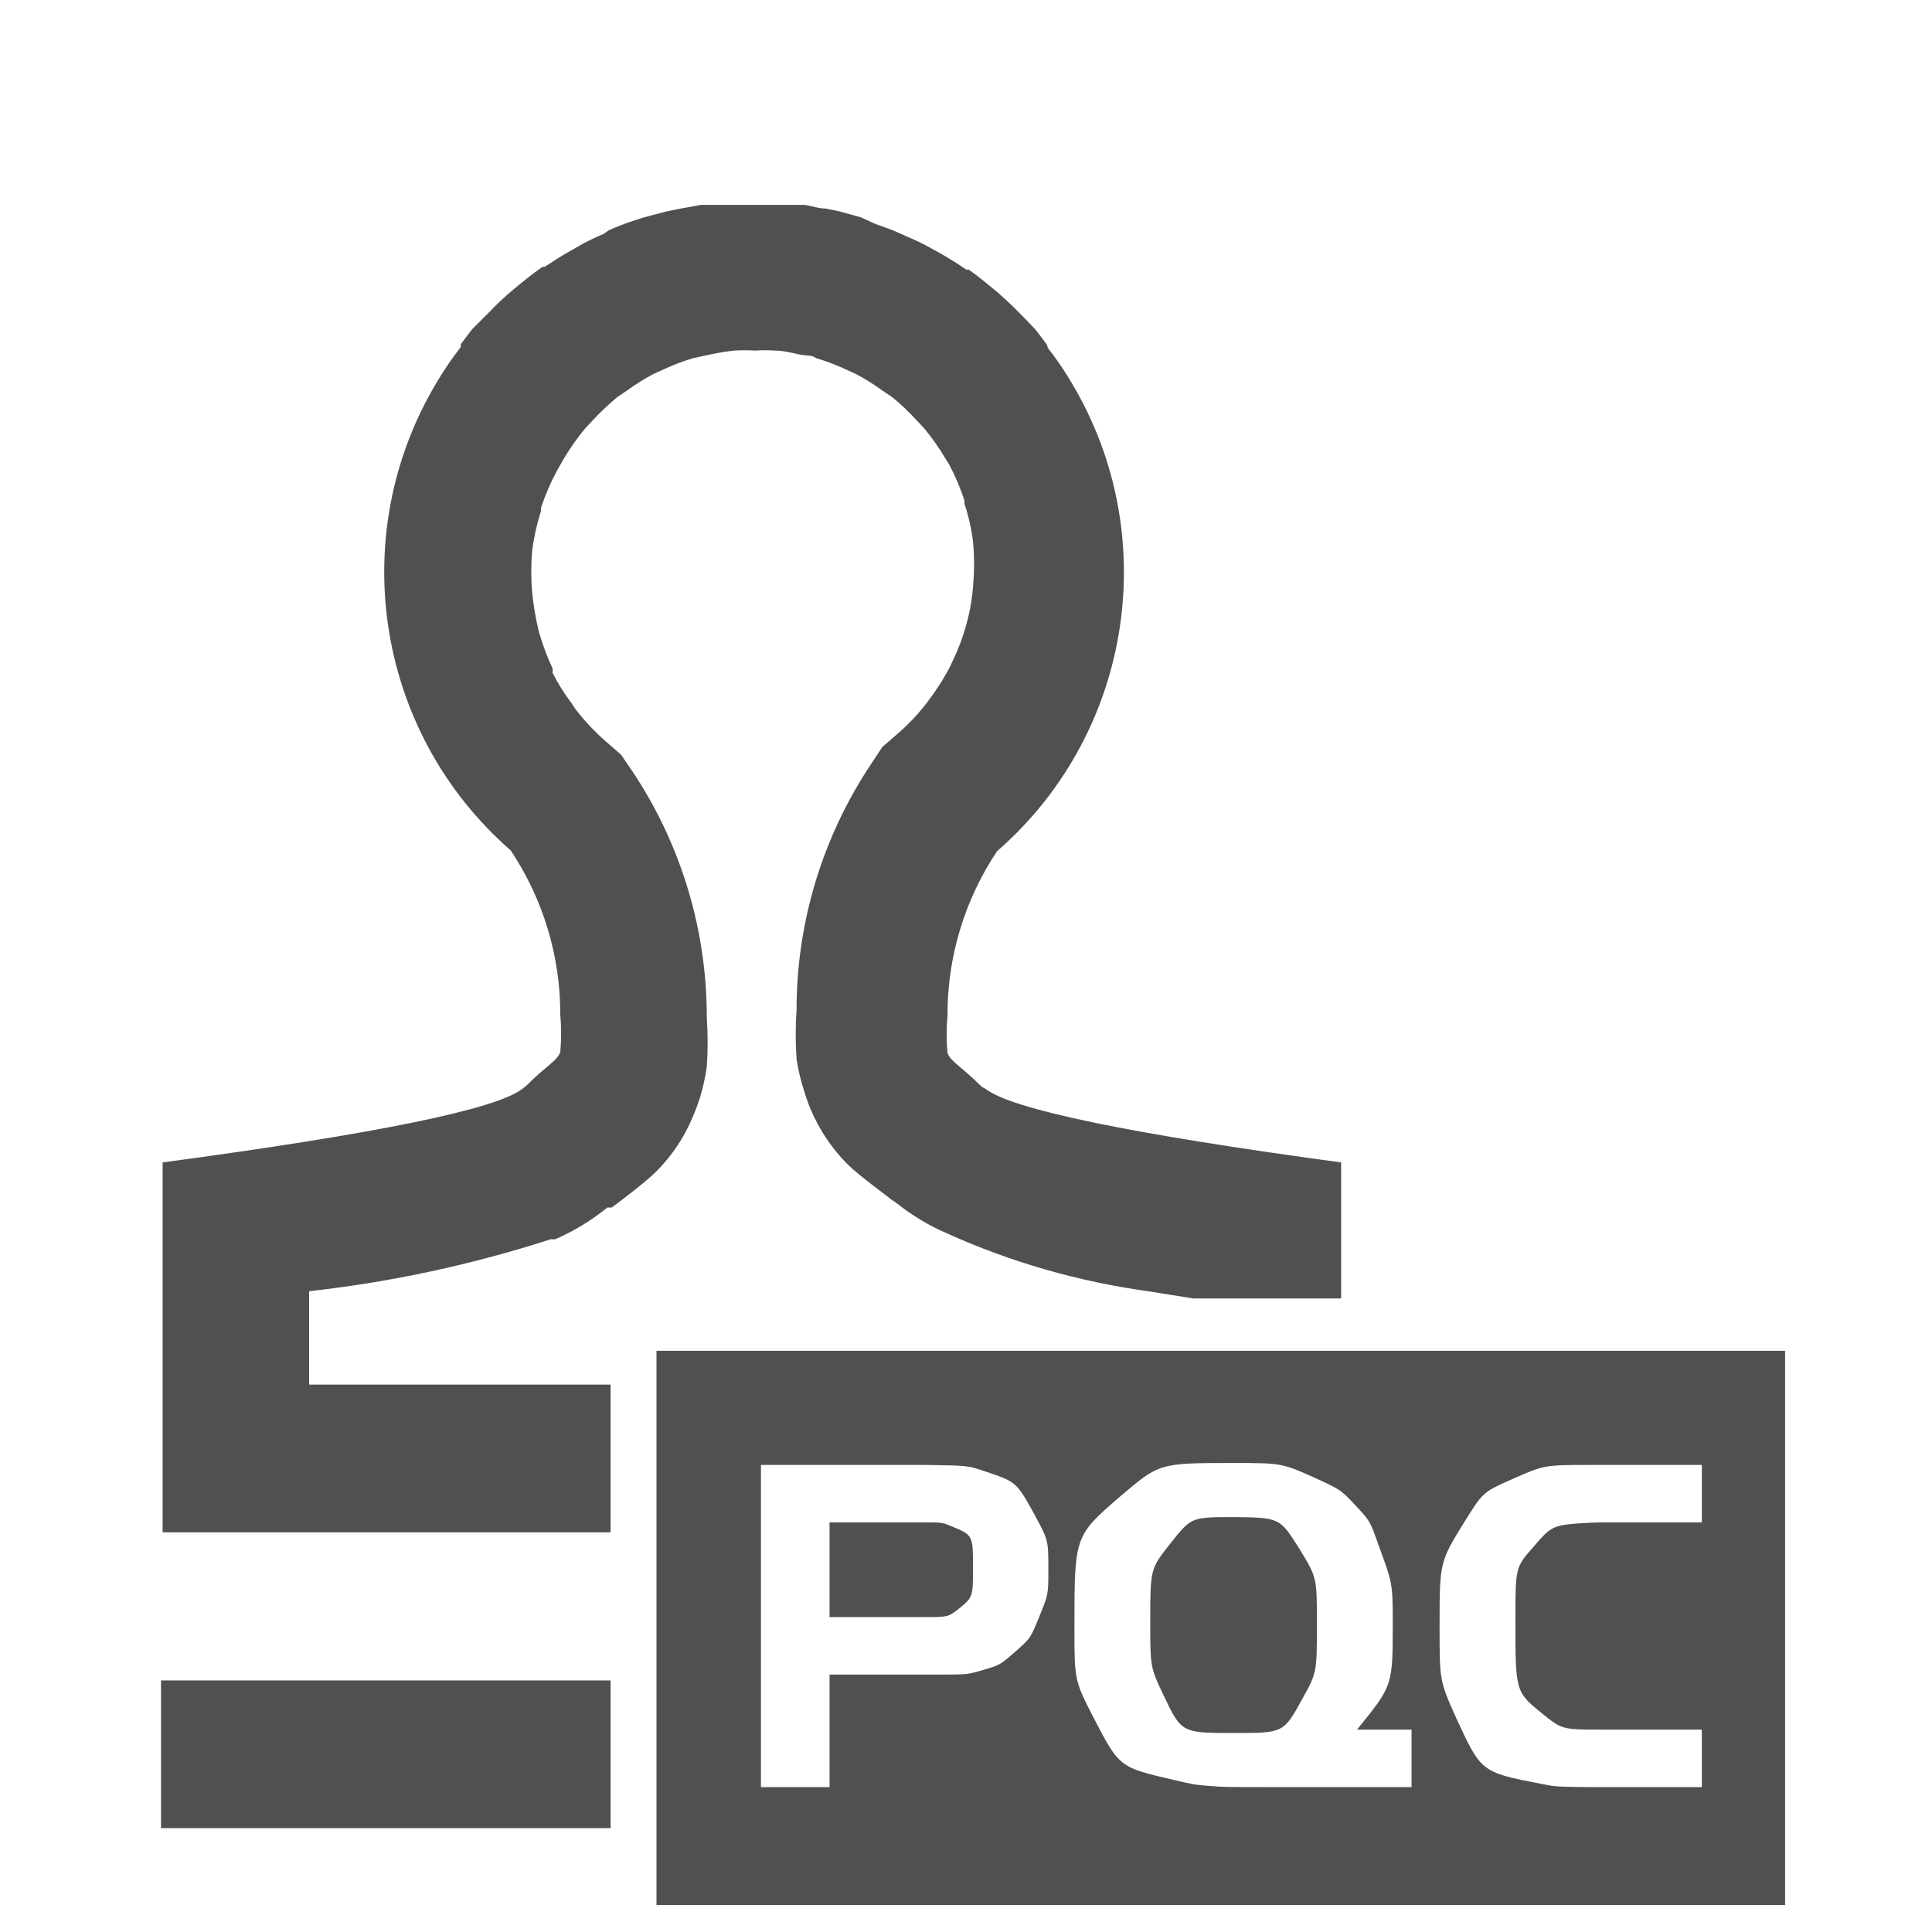 <svg width="48" height="48" viewBox="0 0 48 48" fill="none" xmlns="http://www.w3.org/2000/svg">
<g clip-path="url(#clip0)">
<g filter="url(#filter0_d)">
<path fill-rule="evenodd" clip-rule="evenodd" d="M24.48 25.05L24.39 25C23.86 24.47 23.63 24.39 23.54 24.16C23.512 23.851 23.512 23.539 23.54 23.23C23.536 21.778 23.964 20.358 24.77 19.15C28.179 16.18 28.921 11.171 26.52 7.34C26.369 7.098 26.206 6.864 26.03 6.64C26.028 6.608 26.018 6.577 26 6.55C25.9 6.42 25.81 6.29 25.71 6.17L25.46 5.91L25.4 5.85C25.2 5.643 24.99 5.443 24.77 5.25C24.54 5.06 24.31 4.87 24.07 4.7H24.01C23.79 4.55 23.55 4.4 23.32 4.27L23.19 4.2C22.98 4.079 22.763 3.973 22.54 3.88L22.34 3.79C22.14 3.7 21.94 3.63 21.74 3.56L21.39 3.4L20.85 3.25L20.5 3.18C20.34 3.18 20.17 3.12 20 3.09H19.61H19.14H18.28H17.82H17.42L16.92 3.18L16.57 3.25L16 3.4L15.72 3.49C15.519 3.556 15.322 3.633 15.13 3.72C15.085 3.748 15.042 3.778 15 3.81C14.777 3.902 14.559 4.009 14.35 4.13L14.23 4.2C13.99 4.33 13.76 4.48 13.53 4.63H13.48C13.23 4.8 13 4.99 12.77 5.18C12.545 5.367 12.331 5.567 12.13 5.78L12 5.91L11.74 6.17C11.64 6.29 11.55 6.42 11.45 6.55C11.445 6.573 11.445 6.597 11.45 6.62C11.274 6.844 11.111 7.078 10.96 7.32C8.549 11.146 9.283 16.157 12.69 19.13C13.495 20.338 13.924 21.758 13.92 23.21C13.948 23.519 13.948 23.831 13.92 24.14C13.83 24.37 13.6 24.45 13.07 24.98L12.98 25.05C12.33 25.56 9.34 26.17 4.04 26.88V36.07H15.17V32.4H7.68V30.08C9.718 29.853 11.728 29.42 13.68 28.79H13.79C14.258 28.588 14.695 28.322 15.09 28H15.2C15.2 28 16 27.41 16.3 27.11C16.69 26.721 17 26.259 17.21 25.75C17.279 25.593 17.339 25.433 17.39 25.27C17.467 25.018 17.524 24.761 17.56 24.5C17.588 24.094 17.588 23.686 17.56 23.28C17.563 21.102 16.919 18.972 15.71 17.16L15.43 16.75L15.05 16.42C14.787 16.189 14.546 15.935 14.33 15.66C14.283 15.599 14.24 15.536 14.2 15.47C14.021 15.235 13.864 14.984 13.73 14.72V14.61C13.592 14.317 13.478 14.012 13.39 13.7C13.309 13.371 13.252 13.037 13.22 12.7C13.192 12.367 13.192 12.033 13.22 11.7C13.262 11.361 13.336 11.026 13.44 10.7V10.62C13.543 10.306 13.673 10.001 13.83 9.71L14 9.41C14.162 9.135 14.346 8.874 14.55 8.63L14.71 8.46C14.904 8.251 15.111 8.054 15.33 7.87L15.61 7.68C15.81 7.535 16.021 7.405 16.24 7.29L16.57 7.14C16.781 7.045 16.998 6.965 17.22 6.9L17.63 6.81C17.831 6.766 18.035 6.733 18.24 6.71C18.41 6.7 18.58 6.7 18.75 6.71C18.92 6.7 19.09 6.7 19.26 6.71C19.47 6.71 19.67 6.77 19.88 6.81C20.09 6.85 20.15 6.81 20.28 6.9C20.502 6.965 20.719 7.045 20.93 7.14L21.26 7.29C21.479 7.405 21.69 7.535 21.89 7.68L22.17 7.87C22.391 8.051 22.598 8.248 22.79 8.46L22.95 8.63C23.154 8.874 23.338 9.135 23.5 9.41L23.57 9.52C23.727 9.811 23.857 10.116 23.96 10.43V10.51C24.069 10.835 24.143 11.17 24.18 11.51C24.208 11.843 24.208 12.177 24.18 12.51C24.157 12.848 24.1 13.183 24.01 13.51C23.925 13.823 23.811 14.128 23.67 14.42C23.651 14.456 23.635 14.492 23.62 14.53C23.486 14.791 23.332 15.042 23.16 15.28L23.02 15.47C22.806 15.747 22.565 16.002 22.3 16.23L21.92 16.56L21.65 16.97C20.438 18.781 19.79 20.911 19.79 23.09C19.762 23.496 19.762 23.904 19.79 24.31C19.83 24.571 19.89 24.828 19.97 25.08C20.018 25.243 20.075 25.403 20.14 25.56C20.354 26.067 20.663 26.529 21.05 26.92C21.33 27.2 22.05 27.72 22.14 27.8L22.26 27.88C22.645 28.188 23.068 28.444 23.52 28.64C25.109 29.357 26.793 29.841 28.52 30.08L29.65 30.26H33.32V26.88C28.087 26.173 25.14 25.563 24.48 25.05Z" fill="#515050"/>
<path d="M15.17 39.75H4V43.42H15.17V39.75Z" fill="#515050"/>
<path d="M44.35 31.56V45.33H16.31V31.56H44.35ZM22.902 34.396H18.906V42.4H20.61V39.604H23.346C24.042 39.604 24.042 39.604 24.444 39.484C24.846 39.364 24.846 39.364 25.206 39.052C25.602 38.704 25.602 38.704 25.824 38.158C26.046 37.612 26.046 37.612 26.046 37C26.046 36.268 26.046 36.268 25.71 35.644C25.254 34.816 25.254 34.816 24.462 34.552C24.046 34.413 24.046 34.413 23.137 34.398L22.902 34.396ZM30.642 34.348C28.806 34.348 28.806 34.348 27.834 35.176C26.694 36.16 26.694 36.16 26.694 38.44C26.694 39.748 26.694 39.748 27.174 40.684C27.81 41.908 27.81 41.908 29.154 42.22C29.67 42.34 29.67 42.34 30.042 42.37C30.414 42.4 30.414 42.4 31.422 42.4H35.07V40.972H33.714C34.602 39.88 34.602 39.88 34.602 38.344C34.602 37.348 34.602 37.348 34.254 36.4C34.038 35.788 34.038 35.788 33.678 35.404C33.318 35.02 33.318 35.02 32.754 34.756C31.854 34.348 31.854 34.348 30.642 34.348ZM42.282 34.396H39.57C38.37 34.396 38.37 34.396 37.608 34.732C36.846 35.068 36.846 35.068 36.39 35.8C35.766 36.808 35.766 36.808 35.766 38.416C35.766 39.76 35.766 39.76 36.174 40.672C36.798 42.028 36.798 42.028 38.274 42.316C38.634 42.388 38.634 42.388 39.267 42.398L39.486 42.4H42.282V40.972H39.834C38.814 40.972 38.814 40.972 38.334 40.588C37.65 40.036 37.65 40.036 37.65 38.26C37.65 36.94 37.65 36.94 38.094 36.436C38.569 35.885 38.569 35.885 39.54 35.83L39.762 35.824H42.282V34.396ZM30.654 35.692C31.794 35.704 31.794 35.704 32.286 36.484C32.718 37.192 32.718 37.192 32.718 38.32C32.718 39.556 32.718 39.556 32.358 40.204C31.89 41.056 31.89 41.056 30.666 41.056C29.358 41.056 29.358 41.056 28.914 40.132C28.578 39.424 28.578 39.424 28.578 38.284C28.578 36.976 28.578 36.976 29.088 36.334C29.598 35.692 29.598 35.692 30.654 35.692ZM22.962 35.824C23.406 35.824 23.406 35.824 23.61 35.908C24.174 36.136 24.174 36.136 24.174 36.94C24.174 37.684 24.174 37.684 23.802 37.984C23.55 38.176 23.55 38.176 22.926 38.176H20.61V35.824H22.962Z" fill="#515050"/>
</g>
</g>
<defs>
<filter id="filter0_d" x="2" y="3.09" width="44.35" height="46.24" filterUnits="userSpaceOnUse" color-interpolation-filters="sRGB">
<feFlood flood-opacity="0" result="BackgroundImageFix"/>
<feColorMatrix in="SourceAlpha" type="matrix" values="0 0 0 0 0 0 0 0 0 0 0 0 0 0 0 0 0 0 127 0"/>
<feOffset dy="2"/>
<feGaussianBlur stdDeviation="1"/>
<feColorMatrix type="matrix" values="0 0 0 0 0 0 0 0 0 0 0 0 0 0 0 0 0 0 0.102 0"/>
<feBlend mode="normal" in2="BackgroundImageFix" result="effect1_dropShadow"/>
<feBlend mode="normal" in="SourceGraphic" in2="effect1_dropShadow" result="shape"/>
</filter>
<clipPath id="clip0">
<rect width="48" height="48" fill="white"/>
</clipPath>
</defs>
</svg>
